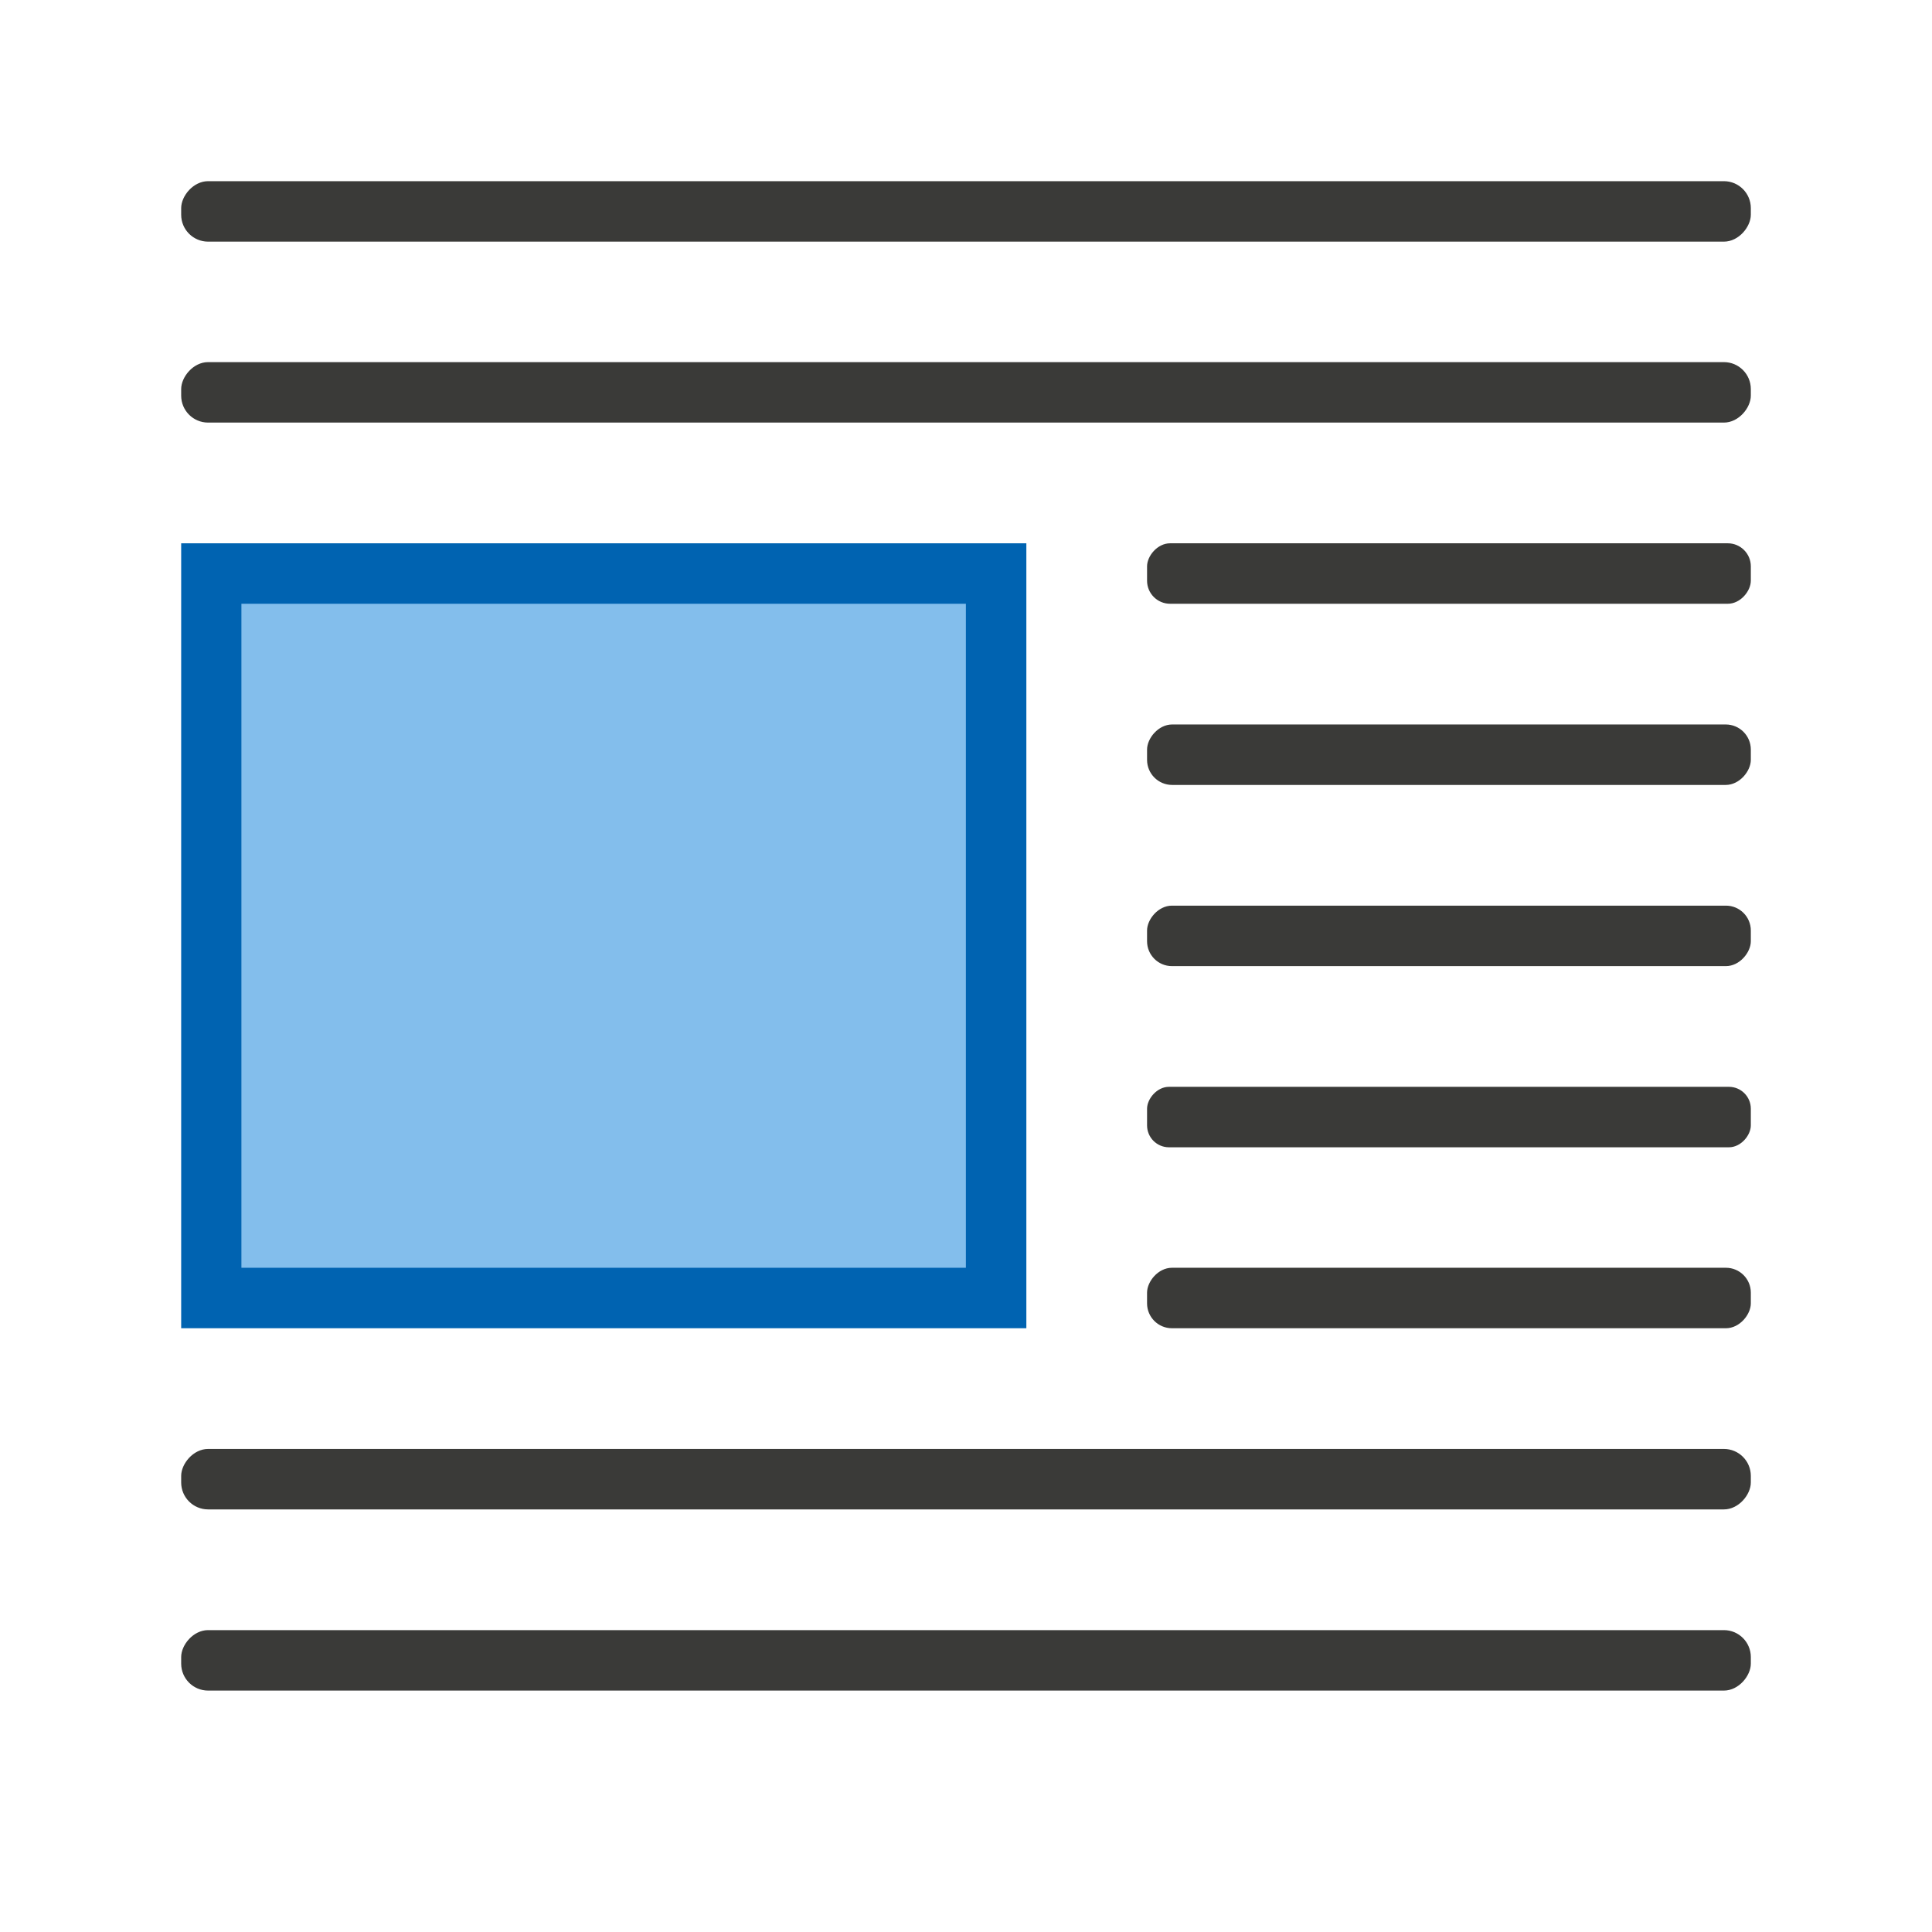 <svg height="32" viewBox="0 0 8.467 8.467" width="32" xmlns="http://www.w3.org/2000/svg"><path d="m-4.498 2.381h3.704v3.44h-3.704z" fill="#0063b1" stroke-width=".265" transform="scale(-1 1)"/><path d="m-4.233 2.646h3.175v2.91h-3.175z" fill="#83beec" stroke-width=".225" transform="scale(-1 1)"/><g fill="#3a3a38" stroke-width=".265" transform="matrix(-1 0 0 1 8.467 0)"><rect height=".265" ry=".118" width="6.879" x=".794" y=".794"/><rect height=".265" ry=".118" width="6.879" x=".794" y="1.587"/><rect height=".265" ry=".118" width="6.879" x=".794" y="6.35"/><rect height=".265" ry=".118" width="6.879" x=".794" y="7.144"/><rect height=".265" ry=".109" width="2.646" x=".794" y="3.969"/><rect height=".265" ry=".11" width="2.646" x=".794" y="3.175"/><rect height=".265" ry=".101" width="2.646" x=".794" y="2.381"/><rect height=".265" ry=".109" width="2.646" x=".794" y="5.556"/><rect height=".265" ry=".096" width="2.646" x=".794" y="4.763"/></g></svg>
